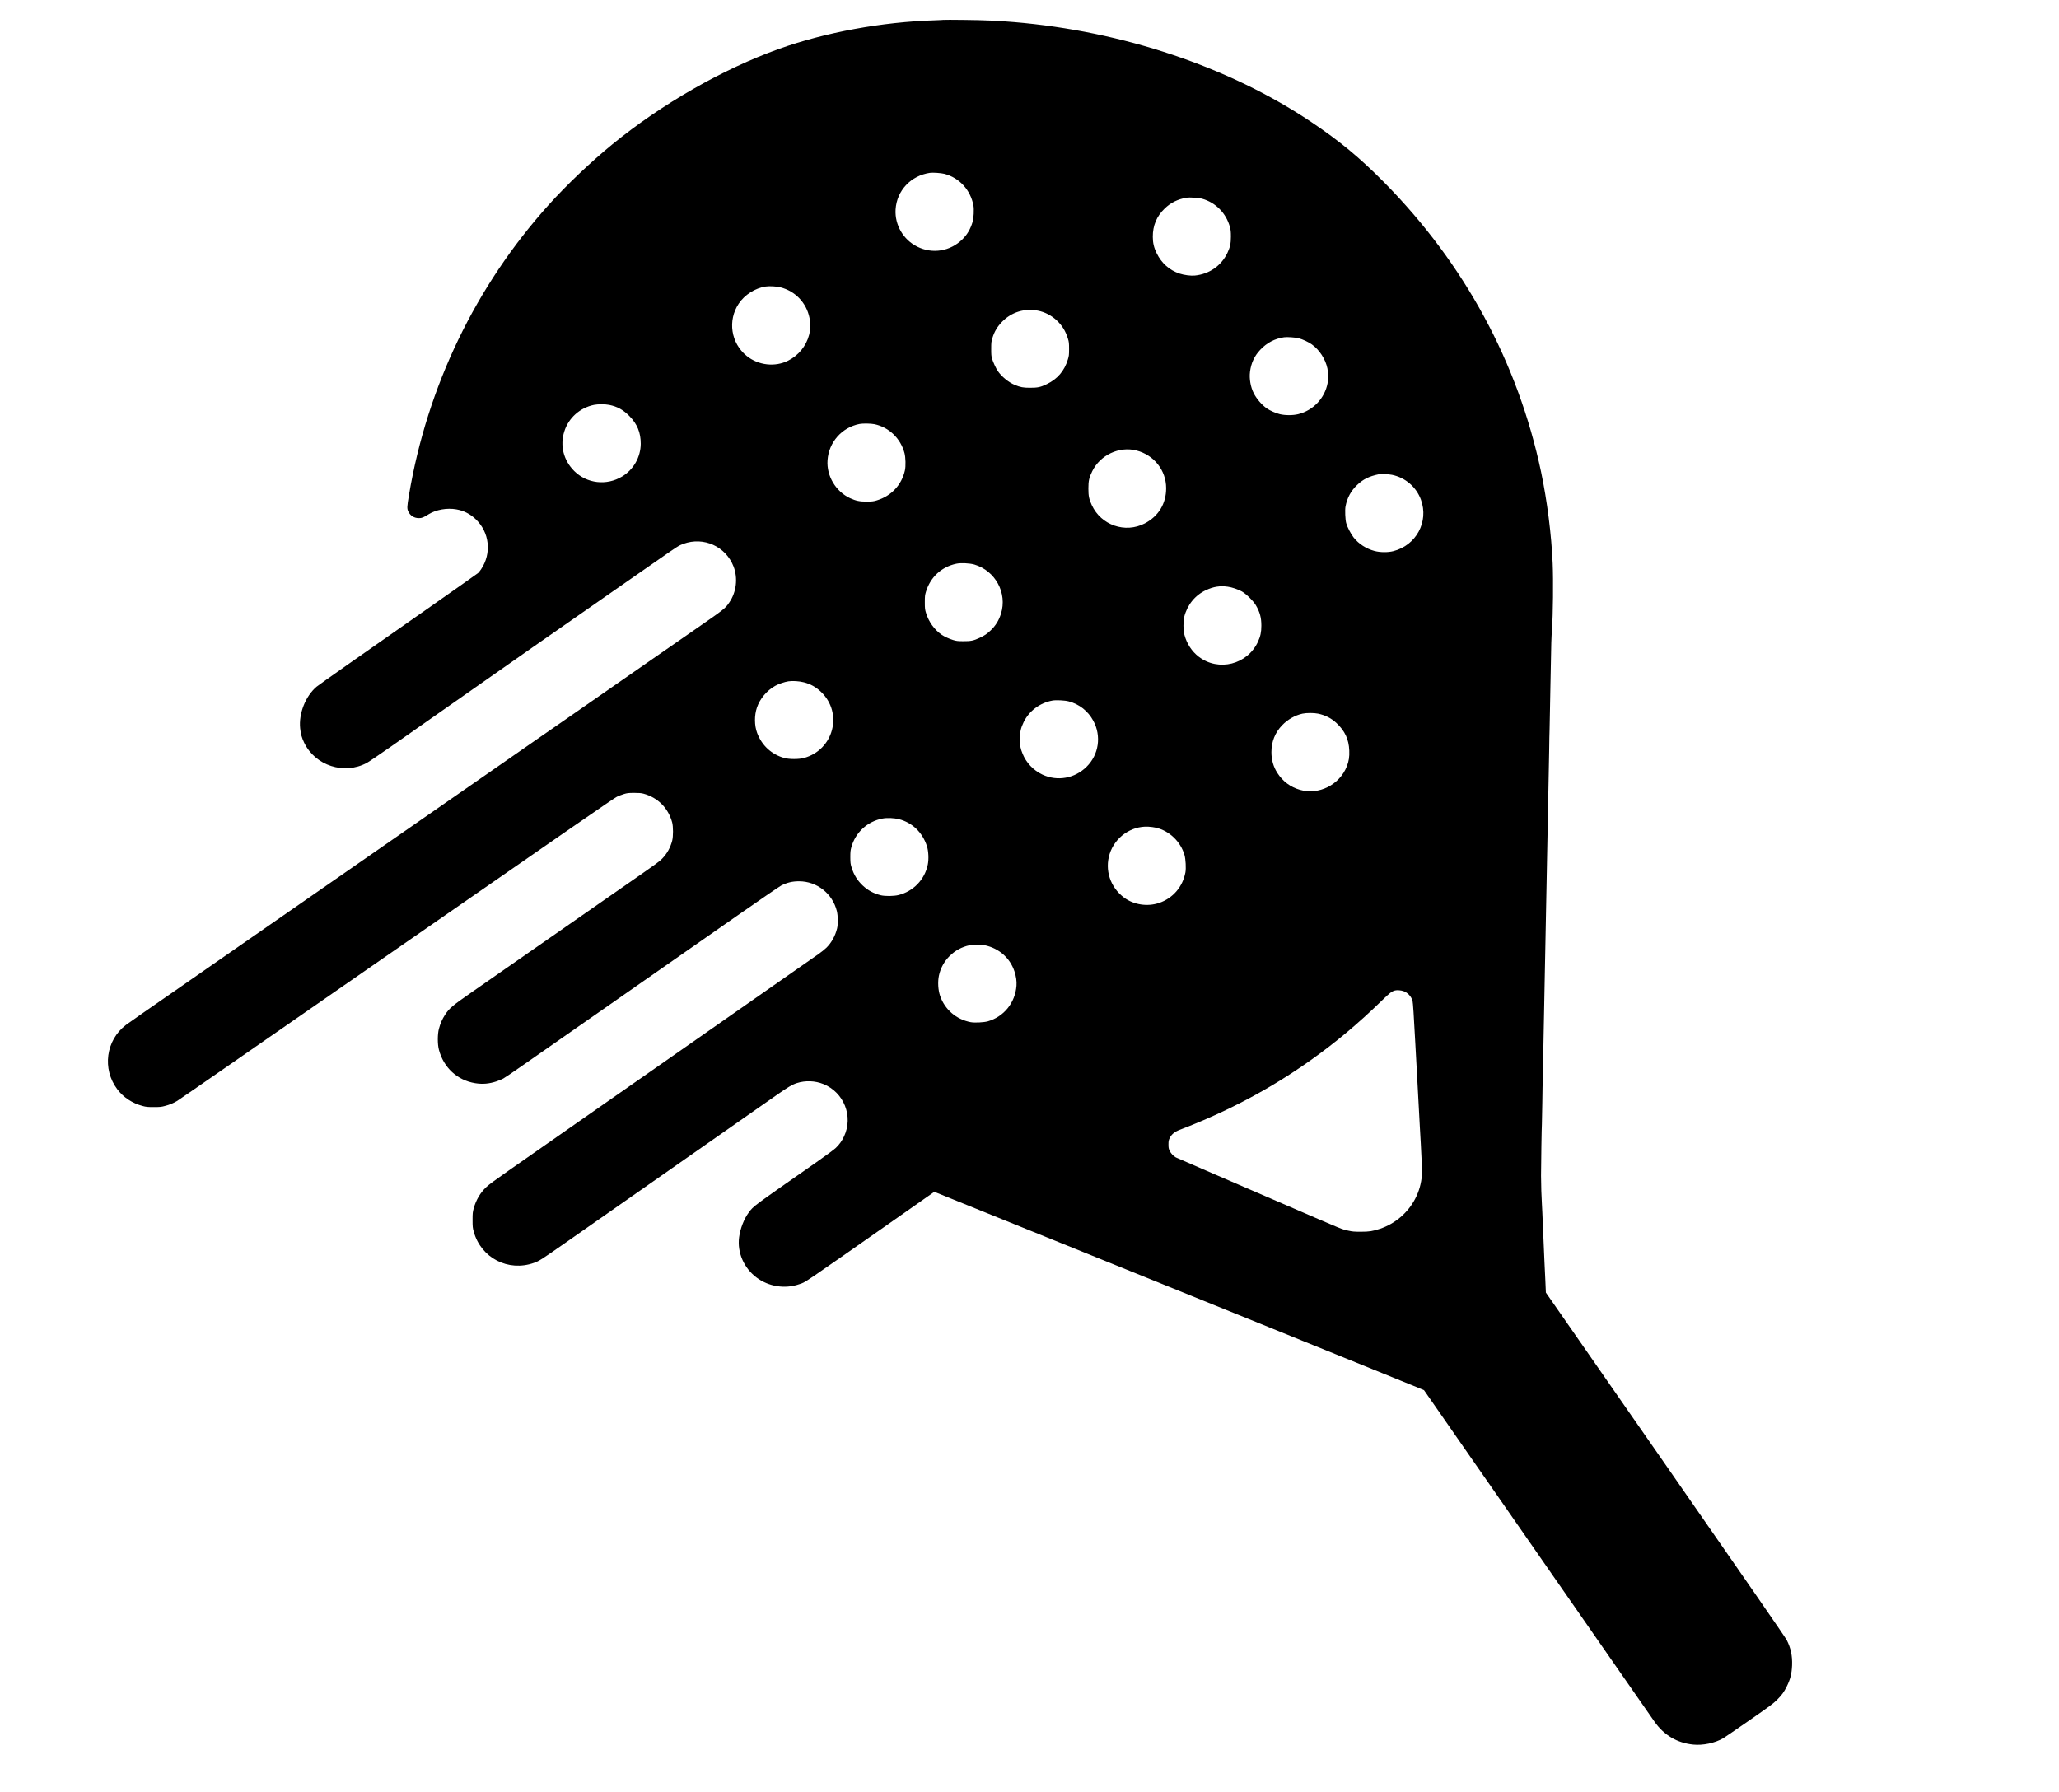 <?xml version="1.0" standalone="no"?>
<!DOCTYPE svg PUBLIC "-//W3C//DTD SVG 20010904//EN"
 "http://www.w3.org/TR/2001/REC-SVG-20010904/DTD/svg10.dtd">
<svg version="1.0" xmlns="http://www.w3.org/2000/svg"
 width="4808pt" height="4184pt" viewBox="0 0 4808 4184"
 preserveAspectRatio="xMidYMid meet">
<g transform="translate(0,4184) scale(0.1,-0.1)"
fill="#000000" stroke="none">
<path d="M22040 41377 c-3 -2 -98 -7 -213 -11 -1226 -37 -2560 -282 -3637
-668 -1310 -469 -2740 -1288 -3886 -2224 -506 -414 -1067 -946 -1488 -1414
-1708 -1896 -2840 -4246 -3266 -6780 -47 -276 -48 -317 -16 -385 47 -99 135
-154 247 -155 71 0 105 14 232 93 171 105 424 150 642 112 172 -30 319 -104
447 -224 331 -310 384 -805 128 -1181 -21 -30 -51 -67 -66 -82 -16 -14 -558
-396 -1204 -849 -646 -452 -1476 -1034 -1845 -1292 -368 -258 -694 -490 -724
-515 -258 -220 -418 -627 -382 -971 14 -133 38 -220 94 -336 260 -537 932
-754 1461 -472 44 24 299 196 566 383 601 422 2304 1615 3305 2316 413 288
1166 814 1675 1168 509 354 1087 757 1286 895 430 300 455 316 562 355 475
173 990 -60 1172 -531 104 -271 66 -595 -98 -835 -99 -146 -108 -153 -802
-634 -272 -189 -709 -492 -970 -673 -532 -370 -1185 -824 -1897 -1319 -263
-182 -640 -444 -838 -581 -198 -138 -409 -285 -470 -327 -60 -42 -274 -191
-475 -330 -201 -139 -414 -288 -475 -330 -60 -42 -274 -191 -475 -330 -201
-139 -414 -288 -475 -330 -60 -42 -274 -191 -475 -330 -201 -139 -414 -288
-475 -330 -60 -42 -274 -191 -475 -330 -201 -139 -414 -288 -475 -330 -60 -42
-274 -191 -475 -330 -201 -139 -414 -288 -475 -330 -60 -42 -274 -191 -475
-330 -201 -139 -414 -288 -475 -330 -60 -42 -274 -191 -475 -330 -201 -139
-414 -288 -475 -330 -60 -42 -273 -190 -472 -328 -200 -139 -526 -365 -725
-504 -200 -138 -412 -286 -473 -328 -60 -42 -252 -175 -425 -295 -173 -120
-340 -238 -370 -261 -468 -357 -558 -1028 -200 -1502 141 -188 350 -326 588
-389 86 -23 116 -26 262 -26 146 0 176 3 262 26 111 29 195 64 286 118 34 21
567 388 1185 817 617 428 1727 1199 2467 1712 5812 4033 6533 4532 6616 4574
39 19 111 47 160 62 79 24 105 27 239 28 116 0 166 -4 220 -18 335 -90 580
-335 671 -672 26 -96 26 -330 0 -428 -42 -160 -120 -300 -230 -414 -67 -70
-106 -99 -786 -572 -256 -177 -514 -358 -575 -400 -234 -163 -639 -446 -1350
-940 -115 -80 -419 -292 -675 -470 -500 -348 -503 -350 -1085 -755 -429 -298
-504 -362 -601 -510 -67 -103 -113 -208 -145 -331 -34 -128 -34 -359 0 -488
109 -417 429 -713 846 -781 172 -28 324 -15 495 41 58 19 132 50 165 69 34 18
241 159 460 312 572 399 3909 2728 5015 3500 514 359 969 670 1010 692 138 71
262 101 419 101 419 -1 782 -287 883 -697 27 -112 30 -304 5 -405 -43 -175
-129 -330 -247 -448 -36 -36 -123 -106 -195 -156 -71 -50 -341 -239 -600 -419
-258 -181 -654 -457 -880 -615 -425 -297 -880 -615 -1512 -1057 -365 -255
-760 -531 -1653 -1155 -256 -178 -631 -441 -835 -583 -203 -142 -577 -403
-830 -580 -253 -177 -662 -463 -910 -636 -312 -218 -476 -338 -533 -394 -138
-131 -235 -297 -290 -492 -24 -90 -27 -113 -27 -273 0 -160 3 -183 28 -275
170 -614 808 -942 1410 -725 121 44 174 78 757 486 548 384 2283 1597 3735
2613 484 338 1004 702 1155 808 285 200 380 256 490 291 198 63 423 55 616
-23 482 -194 704 -754 484 -1222 -49 -105 -109 -190 -192 -269 -34 -34 -236
-183 -448 -331 -1521 -1063 -1468 -1024 -1581 -1172 -112 -148 -203 -378 -230
-586 -46 -353 110 -714 405 -937 283 -214 667 -275 1002 -157 158 55 -30 -73
2431 1651 l721 506 5580 -2258 c3068 -1242 5641 -2284 5717 -2317 l138 -58
247 -355 c616 -888 758 -1092 830 -1195 43 -60 278 -399 524 -752 245 -354
645 -930 889 -1280 244 -351 479 -690 523 -753 44 -63 266 -383 494 -710 227
-327 650 -935 938 -1350 750 -1078 857 -1233 936 -1345 220 -315 528 -498 902
-536 230 -24 508 35 704 148 25 14 295 200 600 411 492 342 566 397 656 486
112 112 162 181 227 313 83 167 116 297 124 493 8 224 -30 404 -125 590 -32
64 -956 1400 -2836 4105 l-2788 4010 -13 300 c-8 165 -17 354 -20 420 -8 169
-44 992 -50 1160 -3 77 -7 165 -10 195 -9 118 -20 465 -20 655 0 254 15 1172
20 1205 2 14 6 241 10 505 3 264 8 500 10 525 2 25 6 248 10 495 3 248 8 484
10 525 2 41 7 269 10 505 3 237 8 468 10 515 2 47 7 279 10 515 3 237 8 464
10 505 2 41 7 273 10 515 3 242 8 474 10 515 2 41 7 269 10 505 3 237 8 473
10 525 2 52 7 280 10 505 3 226 7 457 10 515 2 58 7 290 10 515 3 226 8 453
10 505 2 52 7 284 10 515 3 231 7 463 10 515 2 52 7 280 10 505 3 226 7 462
10 525 2 63 7 286 10 495 6 431 12 623 26 810 25 347 33 1139 16 1540 -28 666
-129 1462 -271 2137 -540 2553 -1786 4855 -3656 6752 -572 580 -1044 971
-1715 1421 -1914 1283 -4393 2116 -6935 2330 -381 32 -699 46 -1160 51 -261 3
-477 4 -480 1z m15 -3597 c349 -93 607 -375 676 -738 17 -88 6 -299 -19 -382
-52 -172 -123 -294 -238 -408 -286 -282 -699 -349 -1055 -172 -326 161 -528
510 -506 869 28 440 355 789 802 855 69 10 262 -4 340 -24z m6009 -579 c322
-88 569 -339 657 -666 17 -64 22 -108 22 -220 0 -164 -19 -248 -83 -384 -144
-299 -424 -493 -762 -526 -93 -9 -246 11 -353 46 -237 79 -421 241 -535 474
-64 129 -91 242 -91 383 -2 264 90 483 278 663 142 137 301 216 513 253 64 11
278 -3 354 -23z m-9840 -2071 c347 -88 606 -360 678 -710 24 -114 20 -295 -8
-400 -69 -261 -247 -480 -489 -602 -306 -155 -696 -111 -968 109 -370 299
-450 828 -186 1223 138 207 383 362 629 399 89 13 253 4 344 -19z m6013 -545
c161 -32 314 -111 437 -226 127 -118 210 -253 263 -426 24 -79 27 -103 27
-243 0 -140 -3 -164 -28 -244 -81 -268 -242 -456 -491 -576 -147 -71 -211 -85
-390 -85 -163 0 -226 12 -358 66 -144 60 -306 191 -397 324 -43 62 -113 214
-136 295 -15 52 -19 98 -18 225 0 145 3 168 27 248 48 156 116 270 230 386
220 224 524 317 834 256z m6088 -644 c97 -26 227 -87 309 -145 177 -127 317
-342 363 -561 18 -84 20 -256 4 -342 -66 -353 -336 -638 -688 -725 -123 -30
-303 -30 -427 0 -97 24 -228 82 -301 132 -118 81 -242 225 -309 357 -74 147
-107 338 -87 500 25 203 103 371 240 515 155 164 338 260 556 292 69 10 262
-3 340 -23z m-16097 -1557 c187 -38 326 -115 467 -258 186 -188 268 -389 267
-651 -2 -311 -169 -603 -435 -763 -363 -219 -822 -166 -1118 128 -250 249
-337 593 -232 924 99 316 364 553 693 621 91 19 265 18 358 -1z m6190 -450
c338 -69 612 -331 703 -674 27 -101 32 -307 10 -405 -76 -340 -317 -598 -657
-701 -78 -24 -106 -27 -234 -28 -165 -1 -254 18 -388 79 -336 156 -554 522
-528 887 29 421 334 766 747 847 75 15 264 12 347 -5z m6118 -614 c412 -106
694 -463 695 -880 1 -361 -180 -658 -501 -824 -456 -236 -1019 -41 -1235 427
-65 140 -80 213 -80 387 0 181 16 254 90 405 184 378 629 588 1031 485z m5969
-569 c312 -64 567 -284 676 -581 187 -513 -110 -1065 -646 -1201 -129 -32
-302 -31 -437 4 -192 50 -371 165 -489 315 -66 85 -149 244 -174 337 -22 80
-31 306 -16 387 38 200 125 362 268 499 142 137 281 206 508 253 56 11 228 4
310 -13z m-9752 -2095 c492 -146 773 -666 621 -1149 -50 -157 -123 -276 -240
-388 -87 -83 -142 -120 -257 -174 -143 -67 -207 -80 -382 -79 -133 1 -160 4
-239 28 -95 29 -202 78 -270 125 -167 116 -299 300 -362 506 -25 82 -28 104
-28 250 0 145 3 168 27 248 105 341 362 578 707 652 105 23 313 13 423 -19z
m5914 -517 c102 -14 239 -60 333 -112 98 -55 268 -222 326 -322 94 -162 128
-287 128 -475 0 -153 -21 -251 -79 -376 -247 -535 -922 -705 -1385 -349 -159
122 -277 303 -331 506 -30 109 -32 317 -6 423 70 280 254 507 509 625 172 81
325 105 505 80z m-9896 -2233 c155 -39 282 -110 403 -225 518 -496 293 -1355
-404 -1543 -118 -31 -337 -31 -453 0 -299 82 -527 291 -637 586 -65 172 -67
409 -5 591 71 209 231 399 428 509 76 43 219 92 307 105 97 15 251 5 361 -23z
m6184 -445 c249 -66 452 -226 575 -454 193 -357 129 -792 -158 -1074 -276
-273 -683 -345 -1029 -183 -211 99 -381 278 -466 492 -52 129 -61 183 -61 338
1 171 19 252 87 395 127 262 380 452 674 505 82 15 288 5 378 -19z m5823 -287
c167 -34 310 -107 430 -219 196 -183 289 -380 299 -641 6 -151 -9 -248 -58
-373 -171 -431 -656 -674 -1094 -546 -221 64 -397 194 -524 389 -95 146 -142
308 -142 491 0 243 84 455 249 627 129 135 305 235 477 272 94 20 267 20 363
0z m-9788 -2464 c314 -80 551 -309 655 -630 37 -114 46 -305 20 -431 -70 -348
-335 -624 -682 -711 -112 -28 -312 -30 -417 -5 -164 41 -298 113 -418 225
-130 123 -212 256 -264 429 -24 77 -27 106 -28 233 0 122 3 159 23 230 94 349
374 607 730 675 103 20 271 13 381 -15z m6008 -200 c313 -76 571 -325 662
-640 27 -94 38 -310 21 -402 -64 -339 -293 -605 -614 -714 -272 -93 -594 -44
-820 125 -322 240 -455 645 -335 1021 123 387 499 653 898 635 58 -3 142 -14
188 -25z m-4001 -2745 c331 -70 588 -297 692 -610 39 -120 55 -230 47 -335
-30 -396 -291 -722 -668 -831 -92 -26 -308 -37 -400 -20 -338 64 -606 295
-716 616 -46 134 -57 325 -27 470 73 354 358 637 715 710 88 18 273 18 357 0z
m9773 -1070 c102 -35 185 -124 215 -230 10 -35 30 -334 64 -985 28 -514 53
-975 56 -1025 3 -49 14 -259 25 -465 11 -206 22 -415 25 -465 34 -560 55
-1044 50 -1115 -17 -210 -67 -390 -161 -569 -169 -324 -469 -580 -817 -696
-176 -58 -251 -70 -452 -70 -151 0 -196 4 -281 23 -175 39 -46 -14 -1561 641
-447 193 -1178 508 -1623 701 -446 192 -829 359 -851 370 -58 30 -117 94 -148
159 -22 47 -26 70 -26 146 0 78 4 97 28 147 43 88 116 148 234 193 1130 433
2121 960 3063 1629 580 412 1105 852 1650 1382 191 187 240 224 317 244 48 12
135 5 193 -15z"/>
</g>
</svg>
